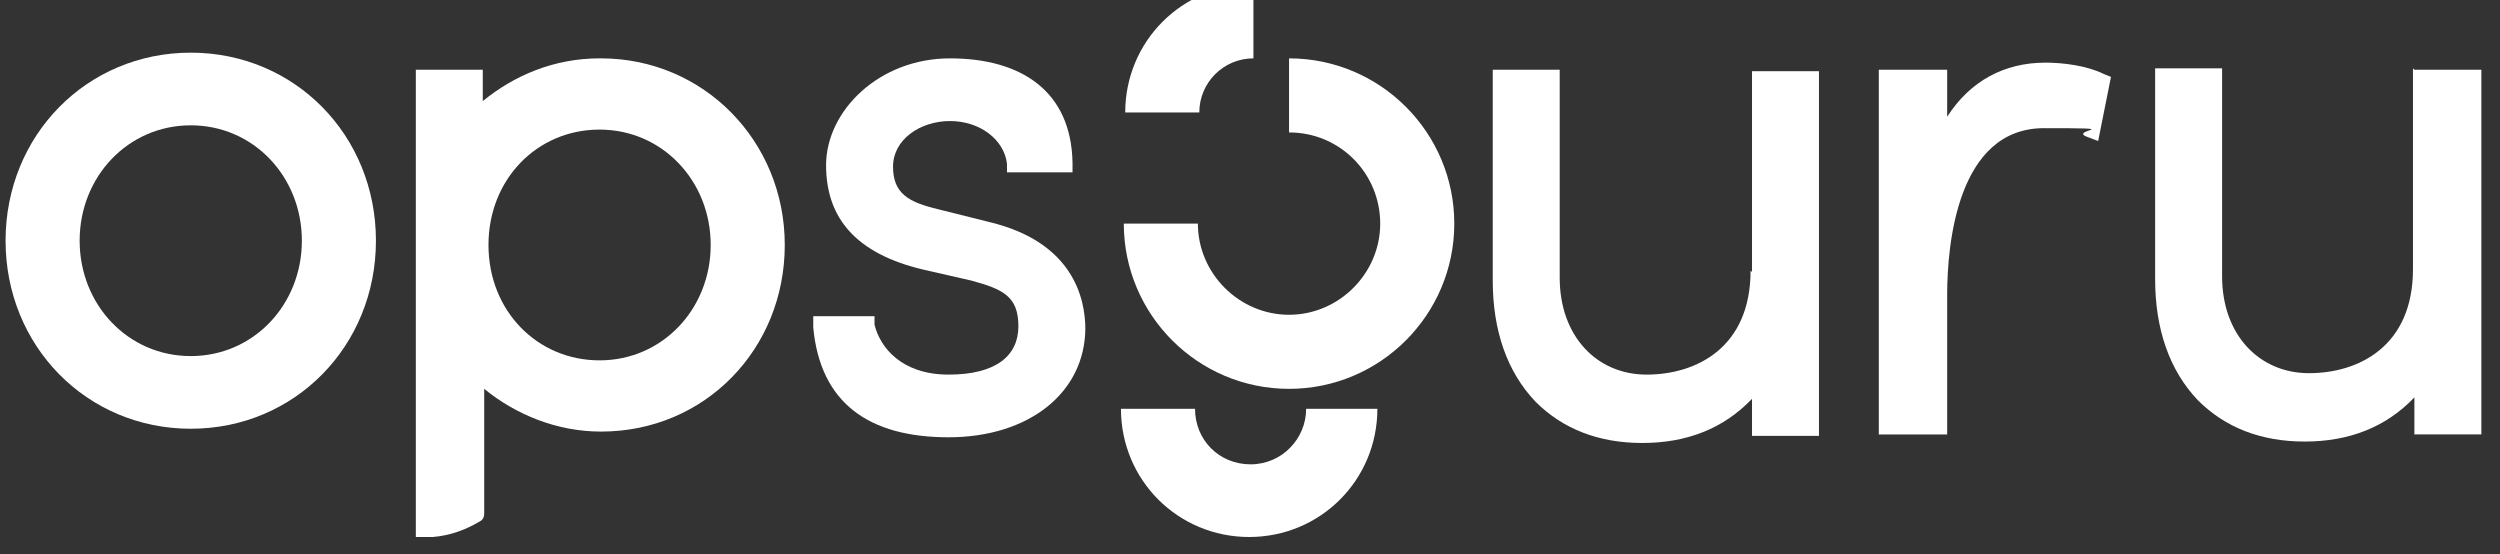<svg viewBox="44.709 26.703 175.5 38.919" version="1.1" xmlns="http://www.w3.org/2000/svg" data-name="Layer 1" id="Layer_1" style="max-height: 500px" width="175.5" height="38.919">
  <rect x="44.709" y="26.703" width="175.5" height="38.919" fill="#333333" stroke="none"/>
  <defs>
    <style>
      .cls-1 {
        fill: #fff;
        stroke-width: 0px;
      }
    </style>
  </defs>
  <path d="M120.9,49.7c0,4.6-4,7.7-9.6,7.7s-9-2.4-9.5-7.7v-.8c0,0,4.3,0,4.3,0v.6c.4,1.6,1.9,3.5,5.2,3.5s4.9-1.3,4.9-3.4-1.1-2.6-3.3-3.2l-3.5-.8c-4.5-1.1-6.7-3.5-6.7-7.3s3.7-7.5,8.7-7.5,8.5,2.3,8.6,7.3v.7s-4.6,0-4.6,0v-.6c-.2-1.7-1.9-3-4-3s-4,1.3-4,3.2,1.1,2.5,3.2,3l3.6.9c5.8,1.4,6.7,5.3,6.7,7.5Z" class="cls-1"/>
  <path d="M86.8,30.8c-3.2,0-6,1.2-8.2,3v-2.2h-4.7v32.8h1.2c1.2-.1,2.3-.5,3.3-1.1.2-.1.3-.3.3-.5v-8.8c2.2,1.8,5.1,3,8.2,3,7.3,0,12.9-5.8,12.9-13.1s-5.7-13.1-12.9-13.1ZM86.8,52c-4.4,0-7.8-3.5-7.8-8.1s3.4-8.1,7.8-8.1,7.8,3.6,7.8,8.1-3.4,8.1-7.8,8.1Z" class="cls-1"/>
  <path d="M188.3,31.1c-2.9,0-5.3,1.3-6.9,3.8v-3.3h-4.8v25.6h4.8v-9.8c0-3.5.7-11.7,6.8-11.7s1.7.1,3,.6l.8.3.9-4.5-.5-.2c-1.2-.6-2.9-.8-4.1-.8Z" class="cls-1"/>
  <path d="M214.1,31.5v14.1c0,5.4-3.8,7.3-7.3,7.3s-6.1-2.7-6.1-6.8v-14.6h-4.7v14.8c0,3.5,1,6.4,3,8.5,1.9,1.9,4.4,2.9,7.5,2.9s5.7-1,7.7-3.1v2.6h4.7v-25.6h-4.7Z" class="cls-1"/>
  <path d="M167.6,45.7c0,5.4-3.8,7.3-7.3,7.3s-6.1-2.7-6.1-6.8v-14.6h-4.7v14.8c0,3.5,1,6.4,3,8.5,1.9,1.9,4.4,2.9,7.5,2.9s5.7-1,7.7-3.1v2.6h4.7v-25.6h-4.7v14.1Z" class="cls-1"/>
  <path d="M58.1,30.4c-7.3,0-13,5.8-13,13.2s5.7,13.2,13,13.2,13-5.8,13-13.2-5.7-13.2-13-13.2ZM58.1,51.7c-4.4,0-7.8-3.6-7.8-8.1s3.4-8.1,7.8-8.1,7.8,3.6,7.8,8.1-3.4,8.1-7.8,8.1Z" class="cls-1"/>
  <path d="M146.8,42.4c0-6.4-5.2-11.6-11.6-11.6v5.2c3.6,0,6.4,2.9,6.4,6.4s-2.9,6.4-6.4,6.4-6.4-2.9-6.4-6.4h-5.2c0,6.4,5.2,11.6,11.6,11.6s11.6-5.2,11.6-11.6ZM132.7,30.8v-5.2c-5,0-9,4-9,9h5.2c0-2.1,1.7-3.8,3.8-3.8ZM141.6,55.4h-5.2c0,2.1-1.7,3.9-3.9,3.9s-3.9-1.7-3.9-3.9h-5.2c0,5,4,9,9,9s9-4,9-9Z" class="cls-1"/>
</svg>